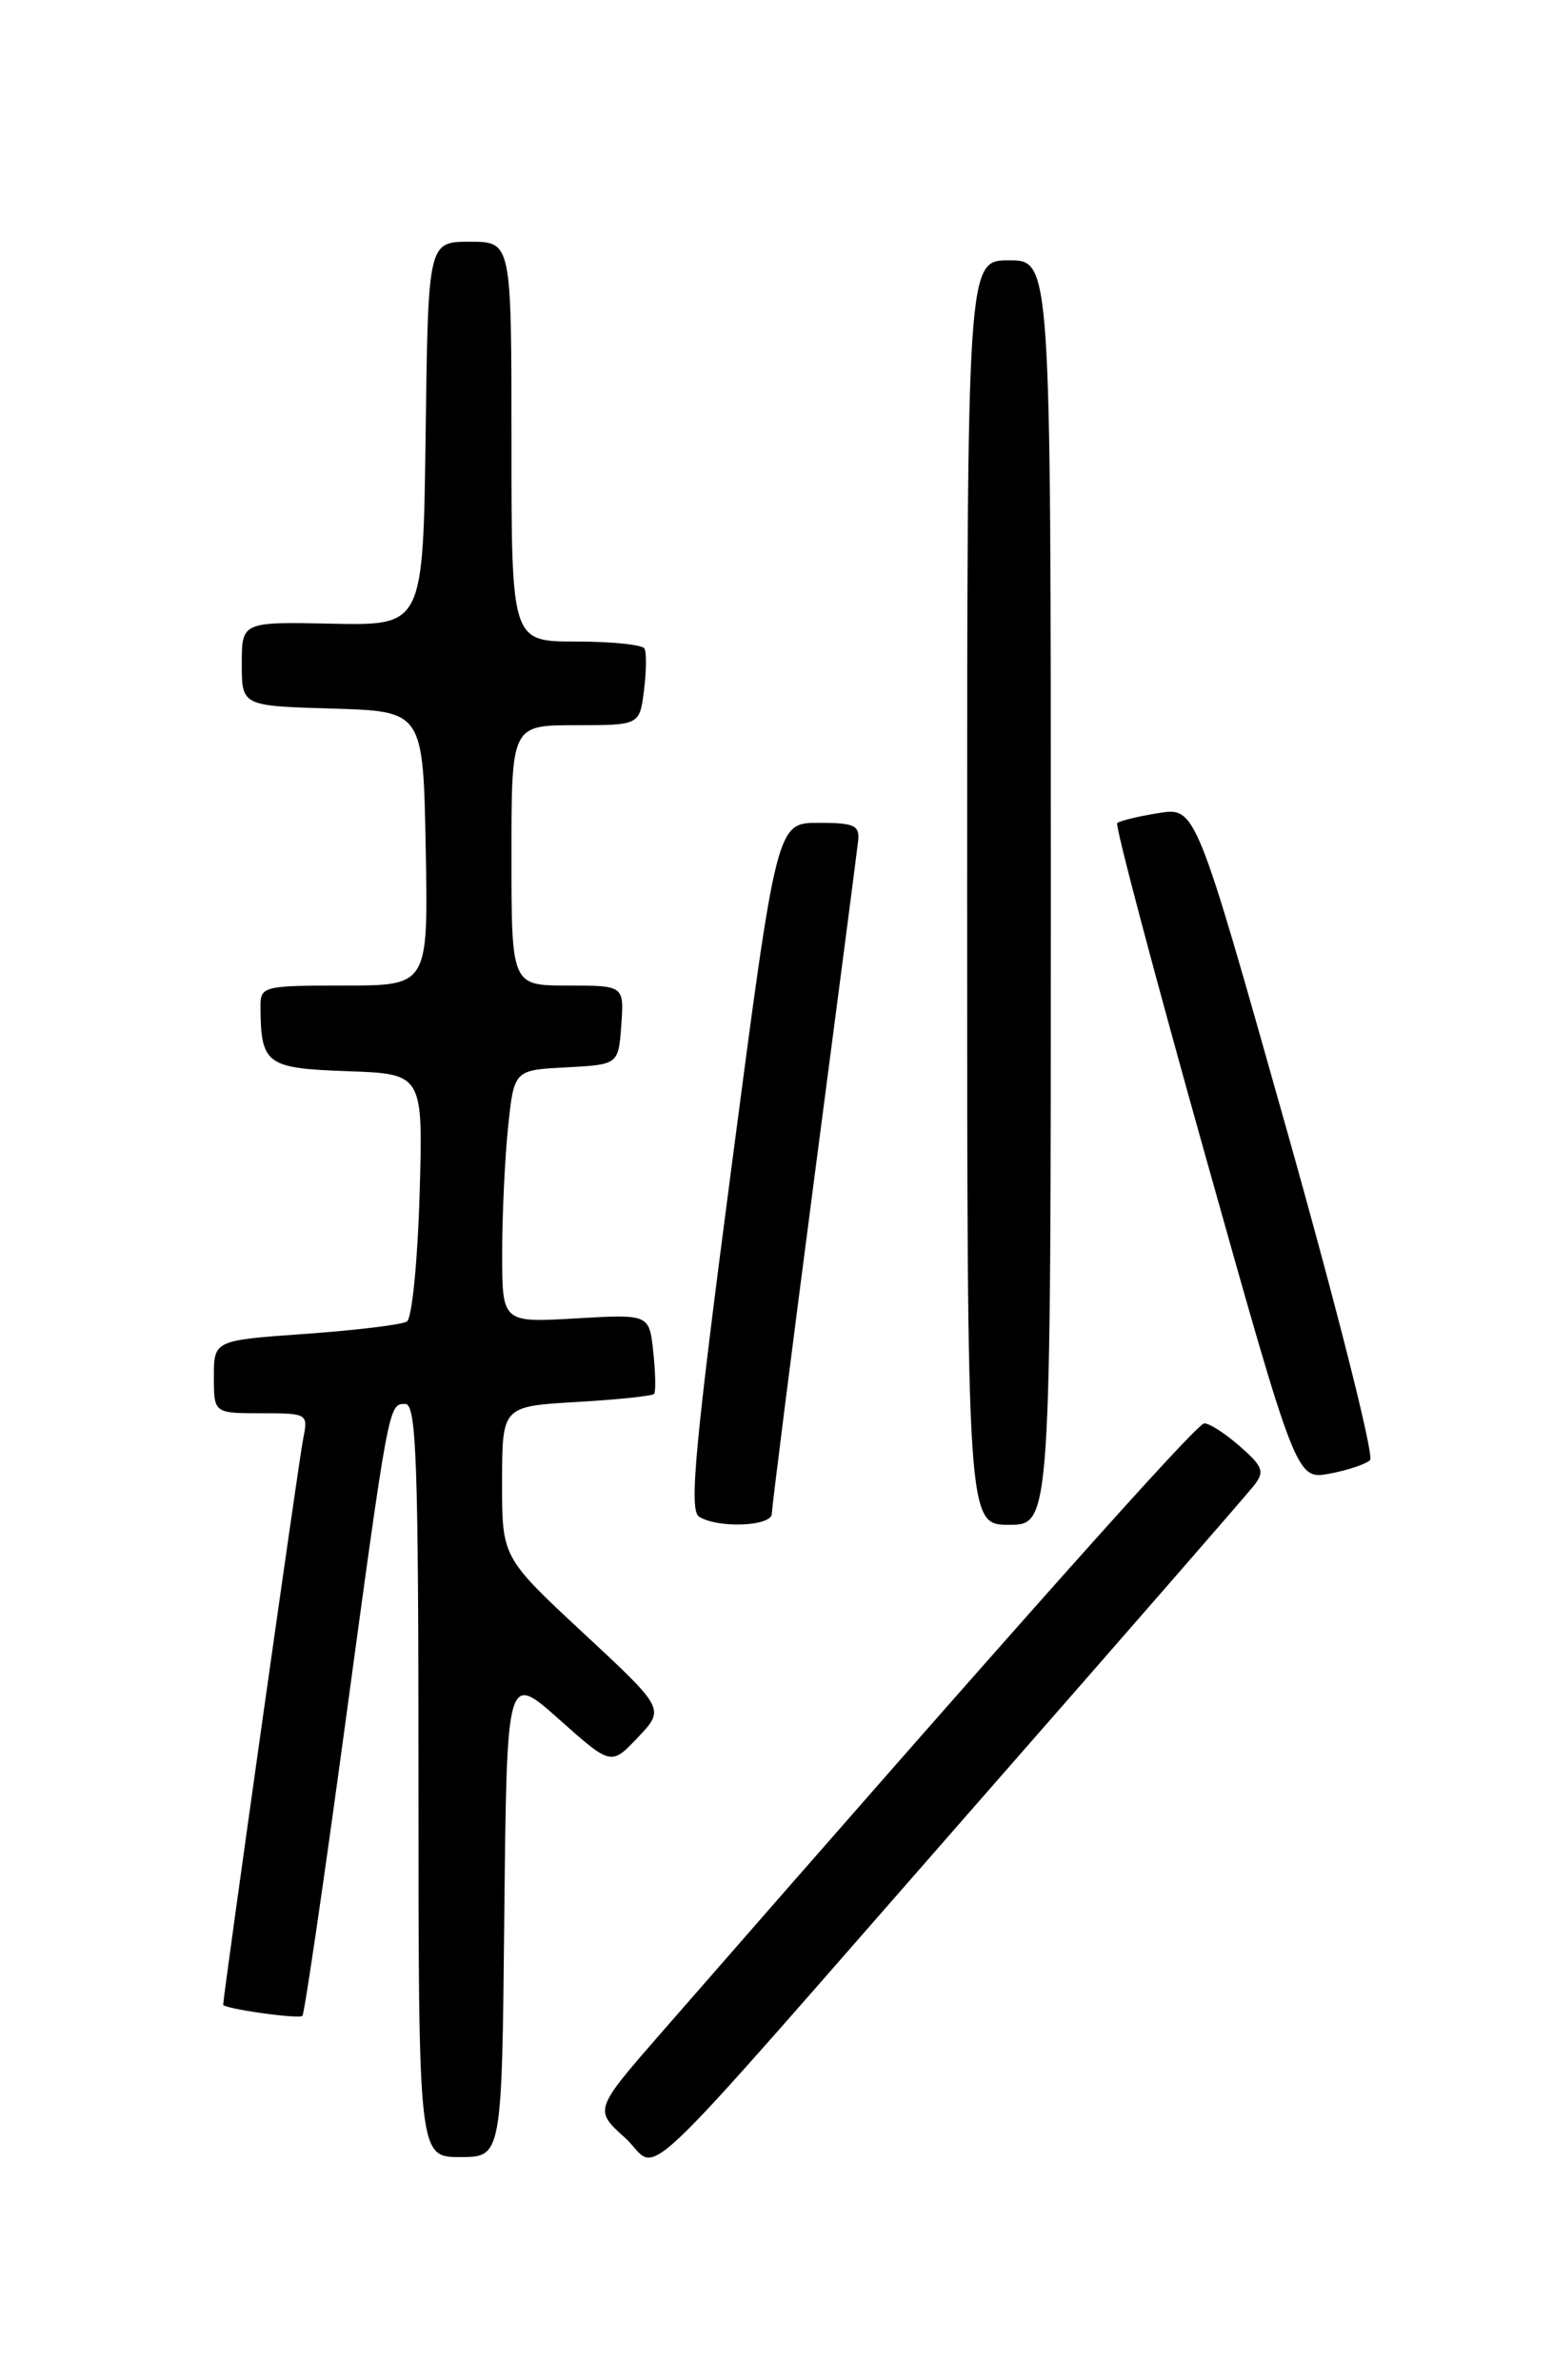 <?xml version="1.0" encoding="UTF-8" standalone="no"?>
<!DOCTYPE svg PUBLIC "-//W3C//DTD SVG 1.1//EN" "http://www.w3.org/Graphics/SVG/1.1/DTD/svg11.dtd" >
<svg xmlns="http://www.w3.org/2000/svg" xmlns:xlink="http://www.w3.org/1999/xlink" version="1.1" viewBox="0 0 167 256">
 <g >
 <path fill="currentColor"
d=" M 104.60 194.50 C 120.50 176.35 134.11 160.72 134.84 159.78 C 136.02 158.29 135.82 157.74 133.34 155.57 C 131.78 154.19 130.05 153.07 129.50 153.09 C 128.66 153.11 110.09 173.95 71.19 218.54 C 63.88 226.92 63.88 226.92 67.19 229.91 C 71.20 233.53 66.64 237.85 104.60 194.50 Z  M 54.23 205.95 C 54.50 179.91 54.50 179.91 60.11 184.91 C 65.72 189.91 65.72 189.91 68.61 186.85 C 71.50 183.80 71.50 183.80 62.74 175.65 C 53.98 167.50 53.98 167.50 53.99 159.38 C 54.00 151.26 54.00 151.26 62.00 150.79 C 66.40 150.54 70.15 150.14 70.34 149.92 C 70.53 149.69 70.49 147.66 70.25 145.42 C 69.82 141.34 69.82 141.34 61.91 141.80 C 54.00 142.26 54.00 142.26 54.00 134.78 C 54.00 130.66 54.29 124.55 54.64 121.19 C 55.28 115.09 55.28 115.09 60.89 114.80 C 66.50 114.50 66.50 114.50 66.81 110.25 C 67.11 106.00 67.11 106.00 61.06 106.00 C 55.00 106.00 55.00 106.00 55.00 92.00 C 55.00 78.00 55.00 78.00 61.89 78.00 C 68.78 78.00 68.78 78.00 69.25 74.25 C 69.51 72.19 69.53 70.16 69.30 69.75 C 69.07 69.34 65.76 69.00 61.94 69.00 C 55.00 69.00 55.00 69.00 55.00 47.50 C 55.00 26.00 55.00 26.00 50.52 26.00 C 46.04 26.00 46.04 26.00 45.77 46.64 C 45.50 67.28 45.50 67.28 35.75 67.08 C 26.00 66.88 26.00 66.88 26.00 71.41 C 26.00 75.93 26.00 75.93 35.75 76.21 C 45.50 76.50 45.50 76.50 45.78 91.25 C 46.05 106.00 46.05 106.00 37.03 106.00 C 28.33 106.00 28.00 106.08 28.01 108.25 C 28.05 114.49 28.60 114.90 37.36 115.21 C 45.50 115.50 45.50 115.50 45.12 128.50 C 44.91 135.65 44.30 141.78 43.76 142.13 C 43.22 142.48 38.32 143.07 32.89 143.46 C 23.00 144.16 23.00 144.16 23.00 148.08 C 23.00 152.00 23.00 152.00 28.08 152.00 C 33.09 152.00 33.15 152.04 32.60 154.75 C 32.16 156.87 24.00 214.67 24.00 215.61 C 24.00 216.04 32.15 217.19 32.52 216.81 C 32.73 216.60 34.74 202.94 36.98 186.46 C 41.83 150.74 41.78 151.00 43.58 151.00 C 44.78 151.00 45.00 157.17 45.00 191.50 C 45.00 232.00 45.00 232.00 49.48 232.00 C 53.97 232.00 53.97 232.00 54.23 205.95 Z  M 83.00 162.80 C 83.00 162.14 85.04 146.05 87.52 127.05 C 90.01 108.05 92.15 91.60 92.27 90.50 C 92.47 88.76 91.91 88.50 88.01 88.50 C 83.52 88.50 83.52 88.50 78.68 125.39 C 74.72 155.53 74.08 162.43 75.17 163.12 C 77.20 164.41 83.00 164.17 83.00 162.80 Z  M 113.00 96.00 C 113.00 28.00 113.00 28.00 108.50 28.00 C 104.00 28.00 104.00 28.00 104.00 96.00 C 104.00 164.00 104.00 164.00 108.50 164.00 C 113.00 164.00 113.00 164.00 113.00 96.00 Z  M 147.33 157.04 C 147.79 156.60 143.75 140.62 138.37 121.53 C 128.58 86.81 128.58 86.81 124.58 87.45 C 122.38 87.80 120.38 88.29 120.14 88.53 C 119.89 88.77 124.13 104.76 129.55 124.06 C 139.40 159.15 139.40 159.15 142.95 158.50 C 144.90 158.14 146.87 157.48 147.33 157.04 Z "/>
</g>
</svg>